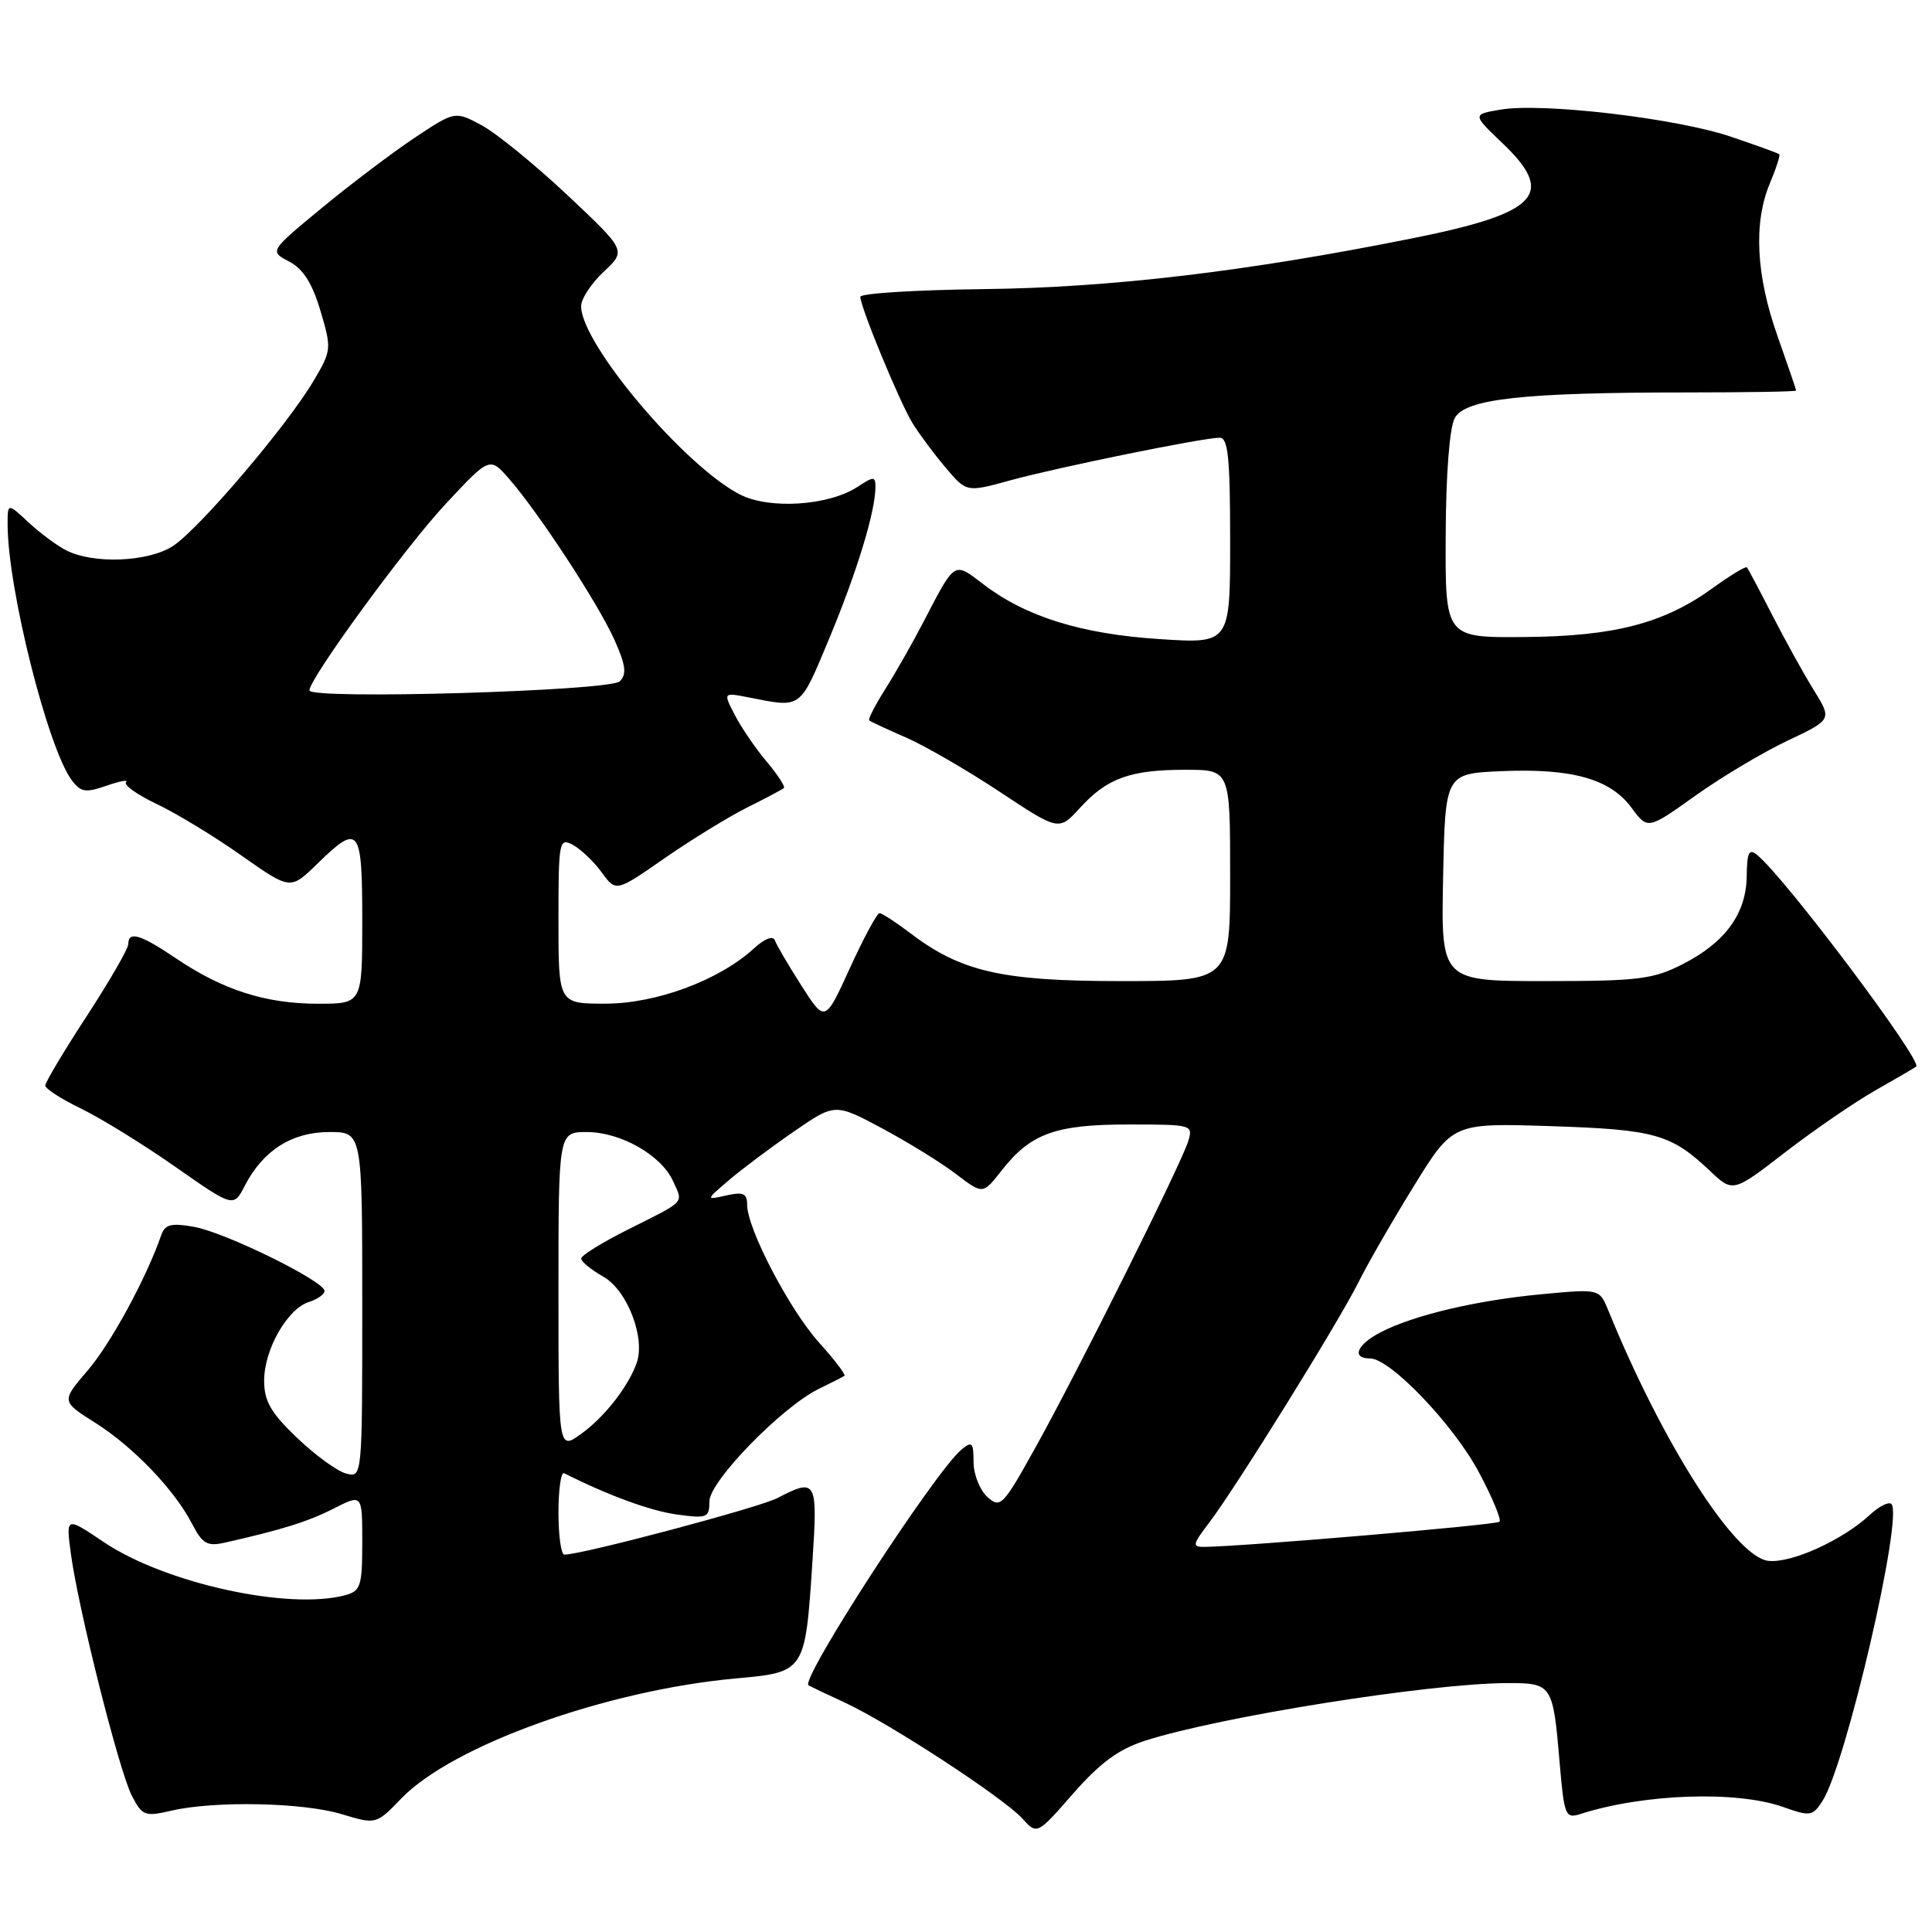<?xml version="1.0" encoding="UTF-8" standalone="no"?>
<!DOCTYPE svg PUBLIC "-//W3C//DTD SVG 1.1//EN" "http://www.w3.org/Graphics/SVG/1.1/DTD/svg11.dtd" >
<svg xmlns="http://www.w3.org/2000/svg" xmlns:xlink="http://www.w3.org/1999/xlink" version="1.1" viewBox="0 0 256 256">
 <g >
 <path fill="currentColor"
d=" M 151.77 230.64 C 161.69 227.46 189.38 223.06 199.64 223.02 C 205.69 223.00 205.78 223.14 206.67 233.67 C 207.26 240.59 207.43 241.00 209.40 240.37 C 217.79 237.67 230.14 237.25 236.29 239.44 C 239.85 240.71 240.18 240.66 241.48 238.65 C 244.57 233.91 252.23 200.90 250.62 199.29 C 250.28 198.94 248.98 199.59 247.75 200.74 C 244.12 204.10 237.33 207.17 234.31 206.82 C 229.90 206.31 220.30 191.29 213.11 173.64 C 211.94 170.77 211.94 170.77 204.29 171.49 C 195.65 172.30 187.32 174.26 182.95 176.53 C 179.78 178.17 179.03 180.00 181.54 180.00 C 184.21 180.00 192.60 188.77 195.96 195.08 C 197.74 198.42 198.97 201.37 198.69 201.64 C 198.27 202.06 165.16 204.89 159.63 204.97 C 157.93 205.00 157.99 204.70 160.23 201.75 C 163.77 197.09 177.34 175.24 179.97 169.97 C 181.19 167.51 184.51 161.74 187.35 157.15 C 192.50 148.80 192.50 148.80 205.50 149.22 C 219.28 149.67 221.42 150.27 226.56 155.13 C 229.62 158.03 229.62 158.03 236.56 152.67 C 240.38 149.73 245.75 146.04 248.50 144.48 C 251.25 142.92 253.68 141.50 253.90 141.33 C 254.81 140.64 236.64 116.43 232.86 113.31 C 231.75 112.39 231.49 112.91 231.45 116.08 C 231.39 121.05 228.62 124.87 222.98 127.75 C 219.04 129.76 217.12 130.00 204.76 130.00 C 190.94 130.00 190.94 130.00 191.22 116.25 C 191.50 102.50 191.50 102.50 199.00 102.18 C 208.32 101.79 213.35 103.21 216.17 107.01 C 218.33 109.94 218.33 109.94 224.63 105.44 C 228.10 102.97 233.59 99.69 236.85 98.15 C 242.76 95.35 242.76 95.35 240.33 91.43 C 238.99 89.27 236.52 84.80 234.83 81.50 C 233.14 78.20 231.63 75.35 231.47 75.18 C 231.32 75.00 229.31 76.21 227.02 77.87 C 220.50 82.60 213.96 84.31 202.01 84.41 C 191.50 84.50 191.50 84.50 191.56 71.00 C 191.59 62.83 192.07 56.67 192.76 55.40 C 194.16 52.84 201.81 52.00 223.65 52.00 C 231.54 52.00 238.00 51.89 238.00 51.75 C 237.99 51.61 236.88 48.35 235.52 44.50 C 232.68 36.48 232.33 29.53 234.51 24.31 C 235.35 22.32 235.91 20.58 235.76 20.44 C 235.62 20.30 232.69 19.24 229.25 18.08 C 222.04 15.66 204.38 13.59 198.86 14.52 C 195.09 15.16 195.09 15.16 199.04 18.93 C 206.19 25.72 203.88 28.21 187.34 31.54 C 165.30 35.97 147.19 38.12 130.25 38.31 C 121.32 38.42 114.01 38.87 114.00 39.33 C 114.00 40.68 119.20 53.28 120.92 56.08 C 121.79 57.49 123.75 60.14 125.29 61.95 C 128.07 65.24 128.07 65.24 133.79 63.67 C 140.07 61.94 159.40 58.00 161.61 58.00 C 162.73 58.00 163.00 60.65 163.00 71.65 C 163.00 85.30 163.00 85.30 153.60 84.68 C 143.29 84.01 135.94 81.72 130.33 77.44 C 126.34 74.40 126.63 74.21 122.32 82.49 C 120.90 85.23 118.63 89.21 117.29 91.33 C 115.95 93.45 115.00 95.31 115.18 95.46 C 115.36 95.62 117.55 96.64 120.06 97.73 C 122.57 98.83 128.16 102.06 132.47 104.92 C 140.31 110.11 140.31 110.11 143.10 107.05 C 146.71 103.10 149.76 102.00 157.07 102.00 C 163.00 102.00 163.00 102.00 163.00 116.00 C 163.00 130.00 163.00 130.00 148.51 130.00 C 132.70 130.00 127.31 128.76 120.51 123.57 C 118.65 122.16 116.86 121.00 116.54 121.00 C 116.21 121.00 114.45 124.26 112.63 128.25 C 109.32 135.50 109.32 135.50 106.20 130.61 C 104.48 127.93 102.90 125.23 102.68 124.61 C 102.43 123.94 101.33 124.36 99.89 125.68 C 95.29 129.89 86.98 132.98 80.25 132.99 C 74.00 133.00 74.00 133.00 74.00 121.96 C 74.00 111.42 74.09 110.98 75.91 111.95 C 76.95 112.51 78.67 114.15 79.72 115.58 C 81.62 118.20 81.62 118.20 88.06 113.72 C 91.60 111.26 96.53 108.24 99.00 107.00 C 101.47 105.77 103.67 104.60 103.87 104.42 C 104.08 104.24 103.05 102.66 101.59 100.92 C 100.12 99.18 98.23 96.41 97.37 94.75 C 95.82 91.75 95.82 91.75 99.16 92.40 C 106.30 93.81 105.92 94.09 109.92 84.50 C 113.56 75.75 116.00 67.75 116.00 64.53 C 116.00 63.10 115.78 63.10 113.63 64.51 C 109.79 67.02 101.92 67.53 98.02 65.51 C 90.62 61.68 77.00 45.53 77.00 40.58 C 77.00 39.60 78.35 37.54 80.00 36.00 C 82.99 33.20 82.99 33.20 75.18 25.85 C 70.88 21.81 65.77 17.65 63.82 16.60 C 60.29 14.70 60.29 14.70 54.89 18.29 C 51.93 20.27 46.40 24.45 42.60 27.59 C 35.70 33.29 35.70 33.29 38.32 34.66 C 40.17 35.63 41.38 37.53 42.46 41.18 C 43.95 46.19 43.93 46.45 41.58 50.42 C 38.04 56.42 26.28 70.21 22.87 72.38 C 19.54 74.49 12.34 74.76 8.75 72.91 C 7.51 72.28 5.26 70.60 3.75 69.19 C 1.00 66.63 1.00 66.63 1.01 69.56 C 1.03 78.01 6.33 99.11 9.50 103.37 C 10.70 104.98 11.33 105.08 14.12 104.11 C 15.90 103.49 17.06 103.28 16.70 103.64 C 16.34 104.00 18.17 105.30 20.77 106.54 C 23.37 107.77 28.42 110.84 31.99 113.36 C 38.48 117.93 38.48 117.93 42.03 114.47 C 47.59 109.04 48.00 109.56 48.00 122.00 C 48.00 133.00 48.00 133.00 42.13 133.00 C 35.23 133.00 29.55 131.19 23.37 127.02 C 18.62 123.81 17.00 123.32 17.00 125.10 C 17.00 125.70 14.52 129.99 11.50 134.63 C 8.47 139.27 6.00 143.41 6.00 143.84 C 6.00 144.26 8.14 145.64 10.75 146.90 C 13.36 148.17 18.98 151.63 23.22 154.60 C 30.95 160.01 30.95 160.01 32.45 157.09 C 34.86 152.43 38.70 150.00 43.63 150.00 C 48.00 150.00 48.00 150.00 48.00 172.91 C 48.00 195.81 48.00 195.81 45.86 195.25 C 44.68 194.94 41.75 192.81 39.36 190.52 C 35.87 187.18 35.00 185.66 35.00 182.92 C 35.01 178.81 38.07 173.43 40.93 172.52 C 42.07 172.16 43.00 171.50 43.00 171.06 C 43.00 169.76 29.86 163.31 25.74 162.57 C 22.65 162.02 21.86 162.23 21.35 163.70 C 19.38 169.38 14.67 178.04 11.62 181.59 C 8.12 185.68 8.12 185.68 12.59 188.51 C 17.67 191.71 23.13 197.41 25.47 201.95 C 26.82 204.56 27.47 204.93 29.78 204.41 C 37.37 202.70 40.82 201.62 44.24 199.88 C 48.00 197.96 48.00 197.96 48.00 204.36 C 48.00 210.16 47.79 210.82 45.75 211.37 C 38.22 213.39 21.87 209.79 13.76 204.34 C 8.74 200.96 8.74 200.96 9.38 205.80 C 10.34 213.06 15.78 234.68 17.47 237.94 C 18.85 240.61 19.20 240.74 22.72 239.92 C 28.45 238.60 40.12 238.83 45.26 240.38 C 49.84 241.76 49.84 241.76 53.17 238.31 C 59.96 231.27 80.35 223.96 97.52 222.40 C 106.69 221.57 106.69 221.57 107.65 206.94 C 108.36 196.11 108.20 195.81 102.99 198.51 C 100.53 199.78 77.11 206.00 74.78 206.00 C 74.35 206.00 74.00 203.49 74.00 200.42 C 74.00 197.35 74.34 195.00 74.75 195.21 C 80.64 198.17 86.19 200.20 89.69 200.68 C 93.71 201.23 94.00 201.11 94.00 198.93 C 94.00 196.29 103.58 186.44 108.50 184.03 C 110.15 183.23 111.68 182.45 111.89 182.31 C 112.10 182.17 110.60 180.19 108.55 177.92 C 104.63 173.58 99.00 162.81 99.00 159.64 C 99.00 158.13 98.49 157.90 96.25 158.40 C 93.50 159.02 93.50 159.02 96.50 156.45 C 98.15 155.03 102.00 152.14 105.07 150.02 C 110.63 146.17 110.63 146.17 116.86 149.50 C 120.28 151.33 124.69 154.05 126.66 155.55 C 130.23 158.28 130.23 158.28 132.70 155.12 C 136.56 150.19 139.83 149.00 149.52 149.00 C 157.99 149.00 158.12 149.04 157.43 151.25 C 156.47 154.34 142.85 181.65 137.23 191.75 C 132.88 199.58 132.56 199.91 130.82 198.34 C 129.82 197.43 129.00 195.35 129.00 193.72 C 129.00 191.13 128.80 190.92 127.41 192.07 C 123.87 195.01 105.96 222.61 107.13 223.32 C 107.33 223.44 109.54 224.49 112.04 225.65 C 117.99 228.43 132.99 238.23 135.47 240.97 C 137.42 243.12 137.42 243.12 142.22 237.63 C 145.80 233.56 148.25 231.76 151.77 230.64 Z  M 74.00 171.07 C 74.00 150.00 74.00 150.00 77.75 150.00 C 82.25 150.01 87.61 153.05 89.18 156.50 C 90.54 159.49 90.98 159.02 83.25 162.90 C 79.81 164.62 77.00 166.36 77.01 166.76 C 77.01 167.17 78.33 168.25 79.95 169.17 C 83.13 170.98 85.56 177.30 84.35 180.64 C 83.19 183.83 80.04 187.83 76.96 190.03 C 74.00 192.14 74.00 192.14 74.00 171.07 Z  M 41.00 91.48 C 41.00 89.91 53.69 72.53 59.01 66.82 C 64.90 60.50 64.90 60.50 67.50 63.50 C 71.47 68.07 79.27 80.00 81.42 84.79 C 82.92 88.15 83.07 89.33 82.12 90.28 C 80.83 91.57 41.00 92.73 41.00 91.48 Z "/>
</g>
</svg>